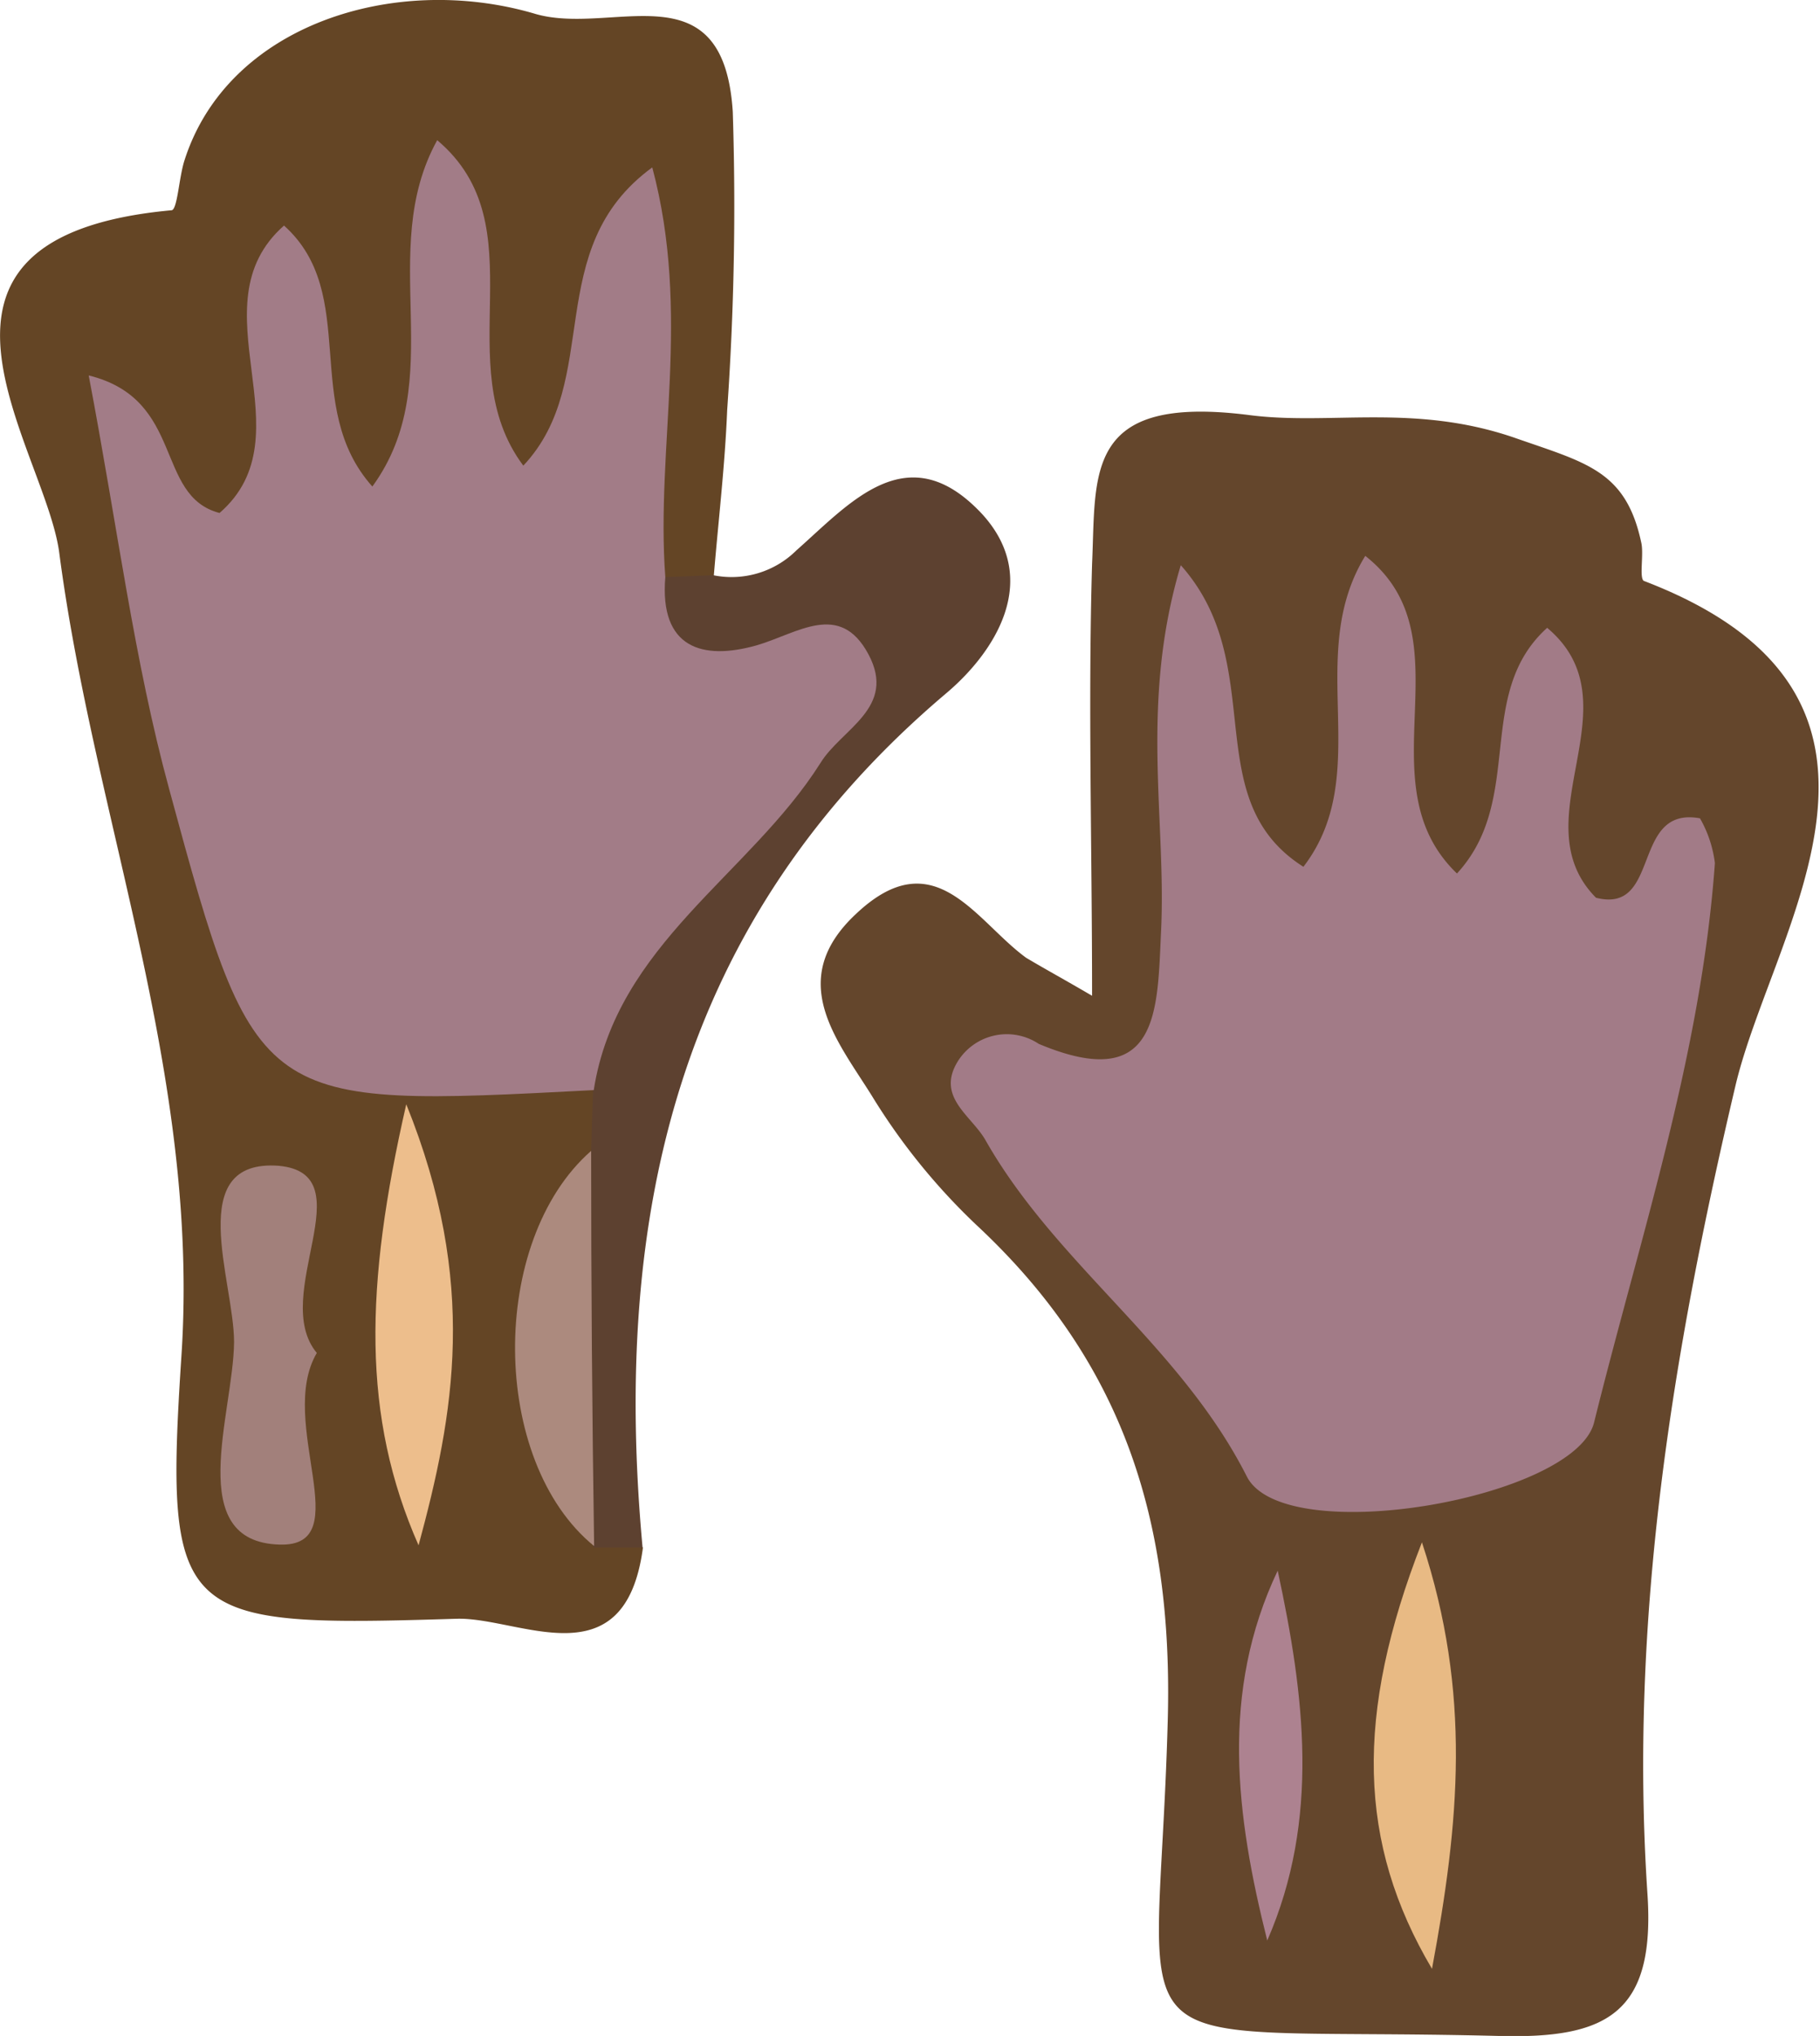 <svg xmlns="http://www.w3.org/2000/svg" viewBox="0 0 48.83 54.61"><defs><style>.cls-1{fill:#64462c;}.cls-2{fill:#644525;}.cls-3{fill:#5d4130;}.cls-4{fill:#a27b87;}.cls-5{fill:#e8ba84;}.cls-6{fill:#ad8290;}.cls-7{fill:#a27c87;}.cls-8{fill:#a2807b;}.cls-9{fill:#ac8a7e;}.cls-10{fill:#edbe8c;}</style></defs><g id="Layer_2" data-name="Layer 2"><g id="Layer_1-2" data-name="Layer 1"><path class="cls-1" d="M29.3,26.71c0-4.06-.11-7.83,0-11.58.11-2.44-.22-4.55,4.19-4,2.17.29,4.43-.32,7.14.61,1.94.68,3,.88,3.41,2.84.06.32-.06.91.06,1,8.11,3.1,3.46,9.3,2.46,13.55-1.7,7.21-2.85,14.32-2.36,21.66.22,3.23-1.1,3.9-4,3.82-10.74-.27-9.13,1.14-8.87-8.45.15-5.44-1.23-9.66-5.12-13.29a16.93,16.93,0,0,1-2.82-3.48c-.93-1.49-2.32-3.1-.43-4.87,2.11-2,3.2.17,4.57,1.17C28.05,26,28.62,26.31,29.3,26.71Z"/><path class="cls-2" d="M17.25,41.51c-.48,3.62-3.32,1.86-5,1.91-7.48.23-7.85.09-7.38-7.09C5.36,28.82,2.53,22,1.59,14.83,1.22,12-3.22,6.36,4.6,5.64c.16,0,.2-.88.35-1.34C6.11.67,10.57-.73,14.32.36,16.39,1,19.41-.93,19.66,3a78.62,78.62,0,0,1-.15,8c-.06,1.49-.24,3-.36,4.46a1.2,1.2,0,0,1-1.32.14c-1.59-1.84-1-4.09-1.27-6-.56,1.25-.48,3.49-2.74,3.28-2-.19-1.66-2.11-1.79-3.39-.23,1.55.68,4.09-1.88,4.33C7.79,14,8.2,11.59,8,10.08c-.47,4.38-.6,4.5-4,3.45C6.16,20.16,5.16,29.09,15.93,29a1.8,1.8,0,0,1,.53,1.24,13.38,13.38,0,0,0-.23,10.39A4.66,4.66,0,0,0,17.25,41.51Z"/><path class="cls-3" d="M15.86,30.87l.05-1.63c-1.5-4.86,3.85-6.29,4.93-9.85-3.2-1.78-3.2-1.78-3-3.91l1.3-.05a2.47,2.47,0,0,0,2.23-.67c1.45-1.28,3-3.12,5-.95,1.59,1.77.29,3.72-1,4.8-7.2,6.1-8.95,14-8.13,22.9l-1.31,0A14.58,14.58,0,0,1,15.86,30.87Z"/><path class="cls-4" d="M31.68,15.16c2.41,2.71.42,6.27,3.29,8.09,1.92-2.5,0-5.64,1.66-8.34,2.82,2.22-.09,6.07,2.46,8.52,1.84-2,.45-4.81,2.42-6.59,2.44,2.05-.76,5.15,1.31,7.24,1.76.45.93-2.47,2.79-2.13a3.21,3.21,0,0,1,.4,1.2c-.37,5.15-2,10-3.24,15-.5,2.05-8.33,3.42-9.32,1.45-1.78-3.51-5.1-5.67-7-9-.37-.67-1.34-1.16-.76-2.12A1.55,1.55,0,0,1,27.87,28c3.24,1.36,3.18-.9,3.28-3C31.3,22,30.57,18.87,31.68,15.16Z"/><path class="cls-5" d="M38.15,41.37c1.34,4.06,1,7.52.27,11.44C36.43,49.45,36.34,46,38.15,41.37Z"/><path class="cls-6" d="M34,52.05c-.84-3.34-1.27-6.66.28-9.92C35,45.47,35.42,48.8,34,52.05Z"/><path class="cls-7" d="M17.85,15.48c-.16,1.91,1,2.24,2.45,1.83,1.1-.32,2.23-1.2,3,.24s-.73,2-1.29,2.92c-1.9,3-5.47,4.86-6.08,8.77-9,.47-9.07.49-11.39-8.07-.94-3.44-1.38-7-2.16-11.1,2.59.64,1.76,3.23,3.51,3.69,2.42-2.1-.71-5.56,1.73-7.71,2.05,1.84.45,4.85,2.37,7,2.09-2.87.08-6.28,1.74-9.29,2.74,2.31.27,6,2.31,8.73,2.16-2.29.46-5.81,3.46-8C18.55,8.42,17.59,12,17.85,15.48Z"/><path class="cls-8" d="M8.5,36.29c-1.09,1.85,1.13,5.21-1,5.14C4.92,41.36,6.26,37.92,6.28,36c0-1.64-1.36-4.92,1.2-4.73C9.82,31.49,7.22,34.75,8.5,36.29Z"/><path class="cls-9" d="M15.86,30.87q0,5.29.08,10.6C13.15,39.2,13.1,33.29,15.86,30.87Z"/><path class="cls-10" d="M11.23,41.45C9.71,38,9.78,34.51,10.9,29.62,12.84,34.42,12.18,37.94,11.23,41.45Z"/></g></g></svg>